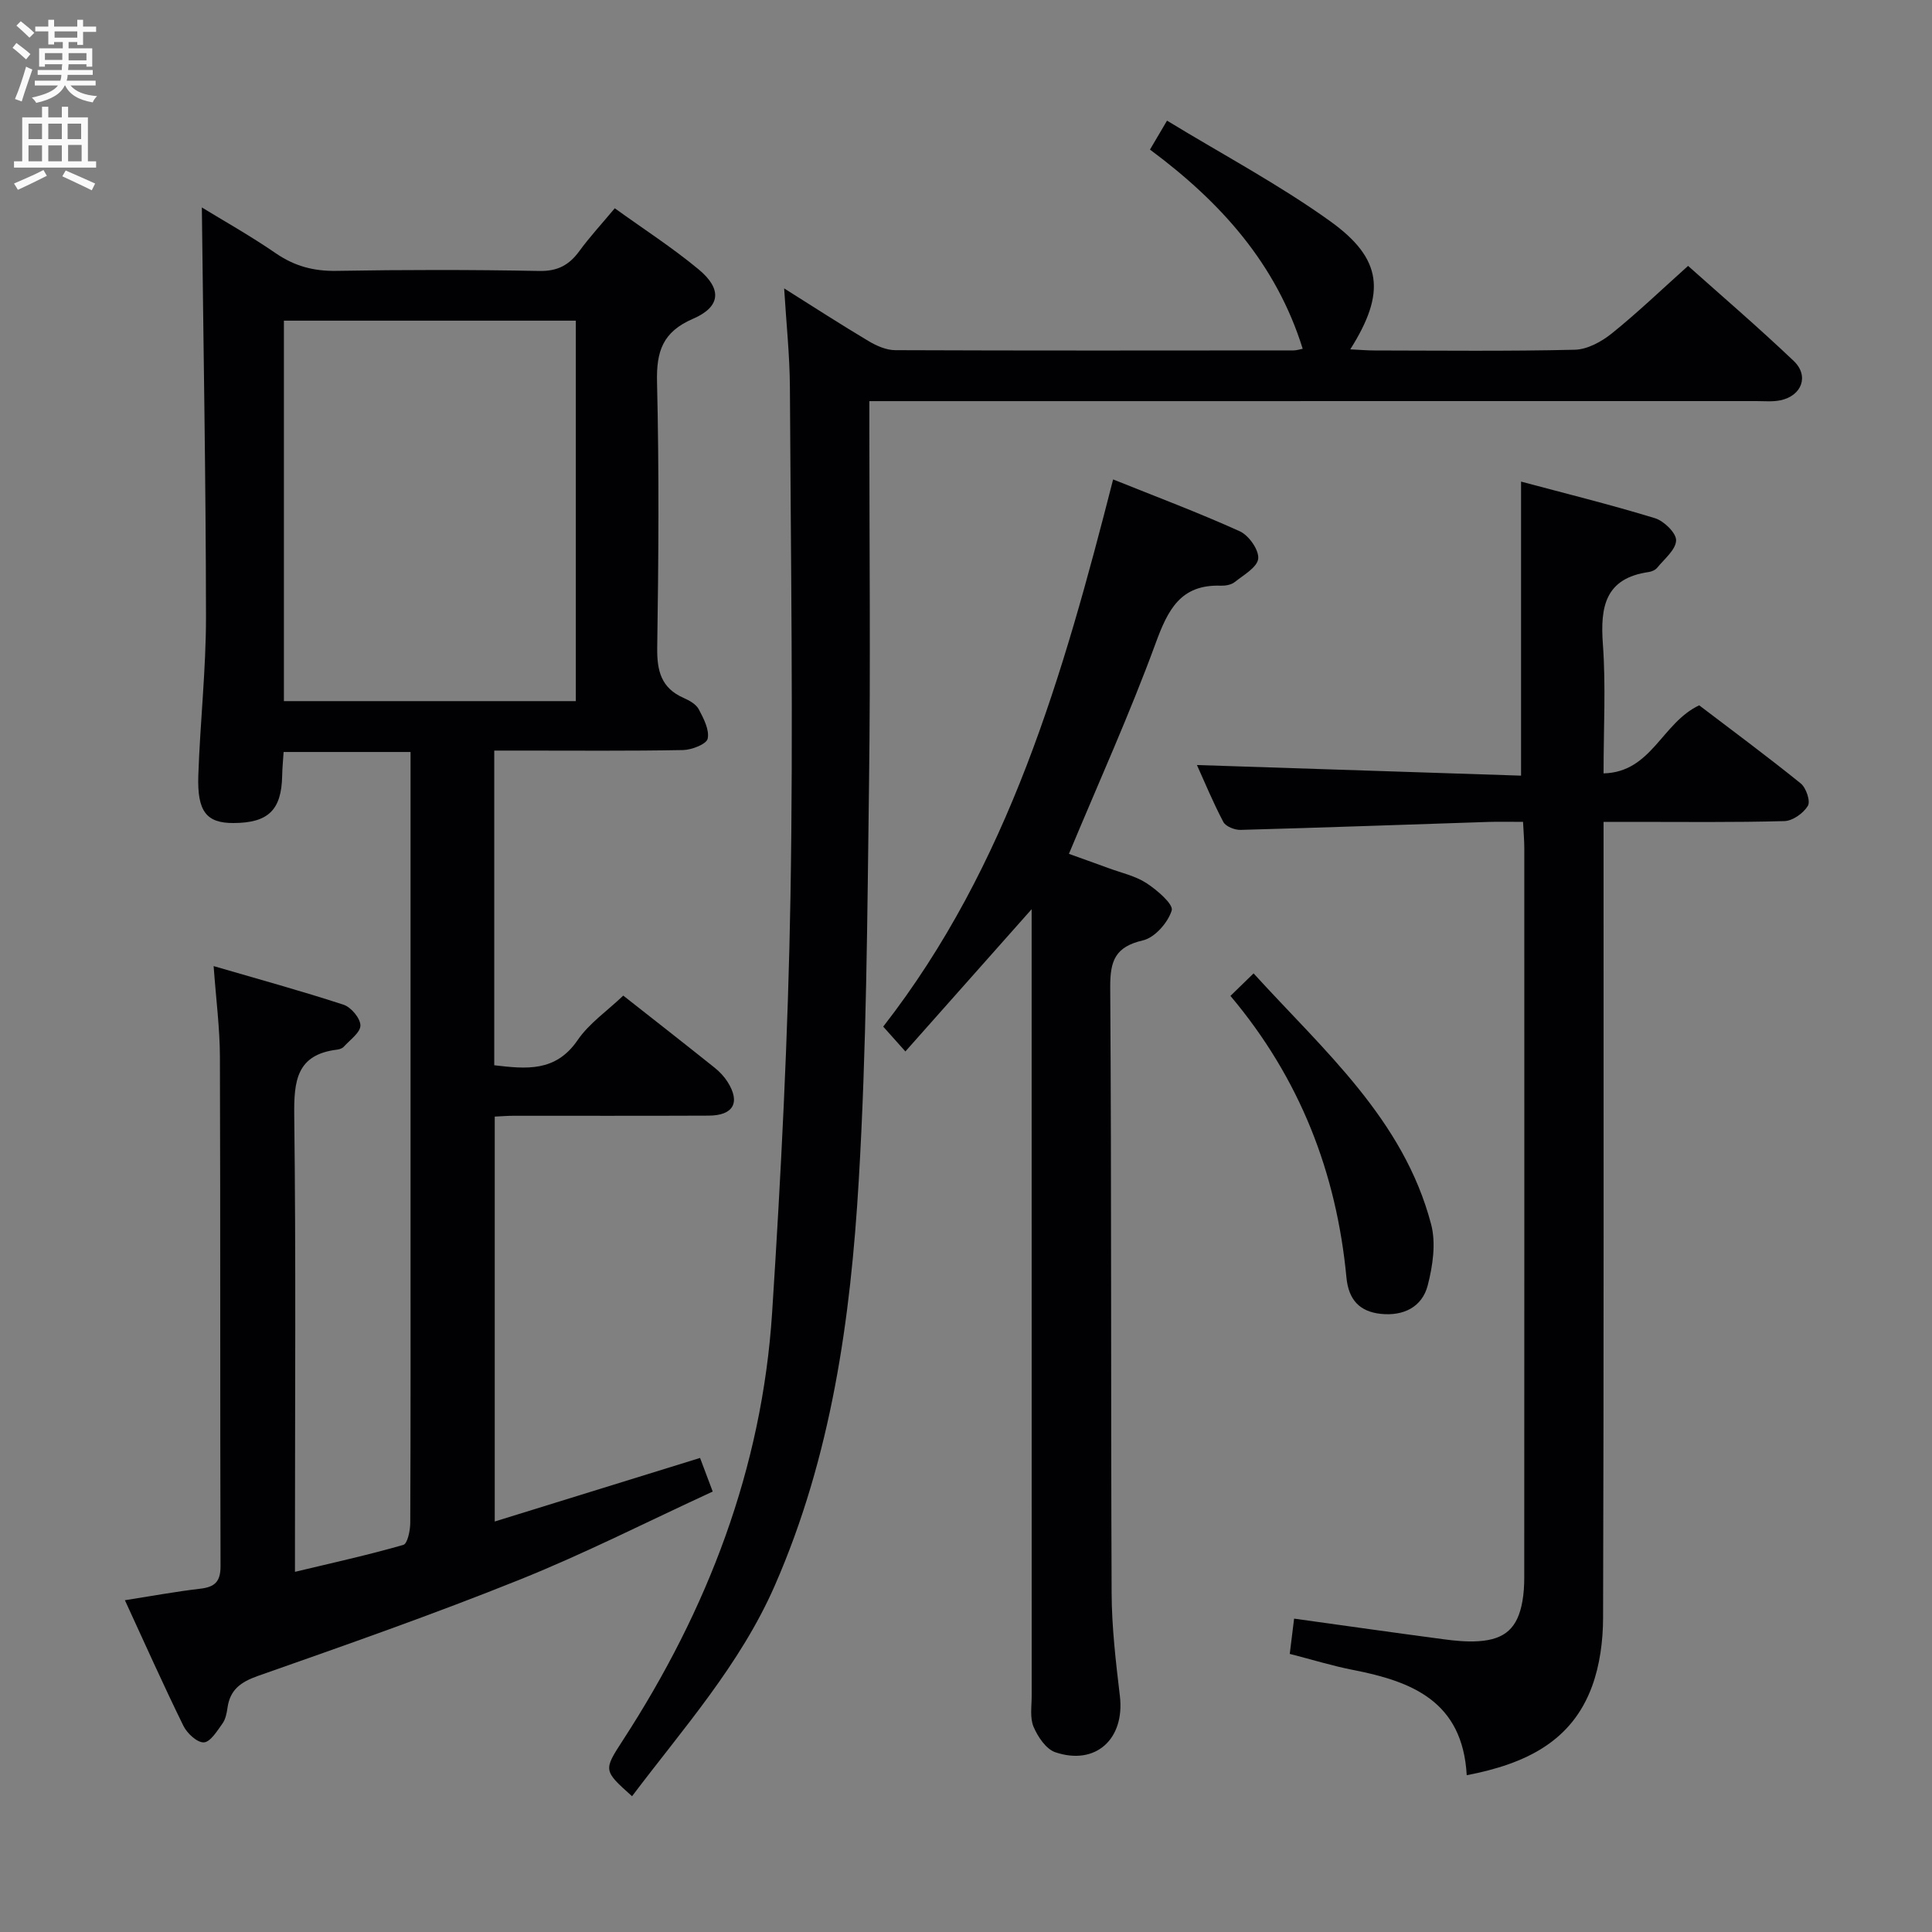 <svg enable-background="new 0 0 400 400" viewBox="0 0 400 400" xmlns="http://www.w3.org/2000/svg"><rect x="0" y="0" width="400" height="400" fill="#808080" stroke="none"/><g fill="#010104"><path d="m25.86 331.31c5.49-.86 10.51-1.79 15.57-2.38 3.03-.35 4.24-1.44 4.23-4.7-.11-35.16-.01-70.32-.13-105.47-.02-5.92-.8-11.84-1.3-18.74 9.28 2.71 18.17 5.14 26.91 8 1.55.51 3.47 2.8 3.48 4.29.01 1.46-2.15 2.97-3.43 4.39-.3.34-.88.55-1.35.61-8.49 1.01-9 6.54-8.92 13.69.36 29.32.15 58.65.15 87.98v6.45c7.86-1.88 15.22-3.5 22.44-5.58.86-.25 1.42-2.97 1.43-4.55.09-20.5.06-41 .06-61.49 0-30.83 0-61.65 0-92.48 0-1.79 0-3.58 0-5.64-8.92 0-17.35 0-26.28 0-.11 1.73-.27 3.32-.3 4.92-.14 7.1-2.87 9.77-10.1 9.79-5.55.01-7.52-2.35-7.26-9.88.37-10.96 1.6-21.92 1.59-32.87-.03-28.42-.55-56.83-.86-84.7 4.31 2.64 9.97 5.82 15.3 9.48 3.88 2.67 7.84 3.73 12.55 3.65 13.99-.24 27.99-.25 41.99.02 3.82.08 6.2-1.22 8.32-4.12 2.14-2.93 4.62-5.61 7.33-8.86 5.94 4.28 11.92 8.14 17.36 12.65 4.9 4.07 4.59 7.75-1.18 10.24-6.25 2.7-7.58 6.72-7.43 13.08.44 18.32.32 36.66.04 54.98-.07 4.82.81 8.38 5.47 10.43 1.19.52 2.58 1.3 3.14 2.36 1 1.89 2.22 4.23 1.84 6.07-.23 1.12-3.27 2.32-5.07 2.36-11.16.21-22.33.11-33.49.11-1.79 0-3.58 0-5.63 0v65.15c6.6.77 12.7 1.46 17.26-5.2 2.38-3.48 6.11-6.03 9.45-9.22 6.14 4.83 12.56 9.84 18.92 14.93 1.03.82 1.98 1.83 2.68 2.94 2.7 4.26 1.21 6.96-3.92 6.98-13.5.06-26.99.02-40.49.03-1.15 0-2.3.1-3.8.17v83.83c14.18-4.39 28.08-8.7 42.51-13.16.78 2.06 1.57 4.17 2.62 6.96-13.45 6.19-26.46 12.82-39.96 18.24-17.86 7.18-36.05 13.55-54.22 19.94-3.56 1.26-5.75 2.85-6.28 6.59-.16 1.13-.41 2.4-1.06 3.29-1.09 1.51-2.49 3.81-3.84 3.87-1.39.06-3.47-1.87-4.23-3.43-4.17-8.49-8.02-17.12-12.11-26zm93.36-264.92c-20.27 0-40.18 0-60.44 0v78.77h60.44c0-26.48 0-52.52 0-78.77z"/><path d="m162.35 59.71c6.01 3.78 11.69 7.46 17.5 10.92 1.64.98 3.65 1.86 5.49 1.87 27.49.11 54.98.07 82.47.05.62 0 1.24-.21 1.9-.34-5.48-17.6-16.96-30.36-31.62-41.24 1.05-1.79 2-3.4 3.53-5.99 11.54 7.03 23.15 13.2 33.74 20.79 10.91 7.82 11.59 14.84 4.2 26.56 1.93.09 3.47.23 5.01.23 13.83.02 27.66.18 41.48-.15 2.6-.06 5.54-1.67 7.66-3.38 5.31-4.27 10.24-9.01 15.79-13.98 6.65 5.94 14.44 12.62 21.86 19.67 3.26 3.1 1.69 7.24-2.76 8.16-1.6.33-3.32.16-4.98.16-58.98.01-117.95.01-176.93.01-1.98 0-3.96 0-6.7 0v5.52c0 24.66.26 49.32-.07 73.97-.36 27.28-.51 54.59-2.12 81.81-1.69 28.71-5.66 57.15-17.39 83.93-7.19 16.41-18.96 29.56-29.55 43.61-5.96-5.34-5.96-5.33-1.86-11.65 17.51-26.97 28.77-56.24 30.86-88.47 1.85-28.69 3.31-57.44 3.8-86.19.6-35.14.06-70.3-.12-105.44-.04-6.6-.75-13.22-1.19-20.43z"/><path d="m303.67 367.54c-.85-15.34-11.39-19.43-23.55-21.8-4.21-.82-8.33-2.1-13.09-3.32.29-2.36.58-4.7.9-7.3 10.51 1.46 20.64 2.9 30.79 4.25 2.46.33 4.99.59 7.45.42 5.49-.37 8.05-2.79 9.02-8.22.29-1.62.39-3.3.39-4.96.02-50.33.02-100.65.01-150.98 0-1.63-.15-3.26-.26-5.47-2.59 0-4.87-.06-7.14.01-17.12.56-34.23 1.18-51.35 1.65-1.21.03-3.06-.7-3.56-1.64-2.15-4.07-3.91-8.36-5.47-11.79 22.35.73 44.72 1.47 67.11 2.2 0-20.65 0-40.37 0-60.88 9.07 2.43 18.48 4.75 27.73 7.58 1.86.57 4.42 3.07 4.37 4.6-.06 1.93-2.43 3.83-3.91 5.65-.38.47-1.13.8-1.75.89-9.04 1.29-10.07 7.19-9.5 14.96.63 8.61.14 17.29.14 26.73 9.96-.24 12.04-10.44 19.8-14.09 6.66 5.07 13.96 10.47 21.02 16.17 1.12.9 2.06 3.69 1.48 4.64-.92 1.53-3.15 3.12-4.87 3.16-10.49.29-20.99.16-31.49.16-1.79 0-3.58 0-5.94 0v6.33c0 52.83.06 105.65-.1 158.48-.01 4.74-.66 9.74-2.28 14.16-4.18 11.38-13.67 16.05-25.95 18.41z"/><path d="m187.45 217.69c-1.92-2.15-3.23-3.61-4.59-5.14 25.98-33.38 37.24-72.77 47.6-113.29 8.88 3.57 17.68 6.87 26.23 10.74 1.86.84 3.99 3.86 3.81 5.66-.18 1.78-3.03 3.39-4.88 4.86-.71.56-1.9.77-2.85.74-8.36-.3-10.98 5.01-13.52 11.95-5.35 14.59-11.78 28.79-17.94 43.57 2.4.87 5.33 1.9 8.24 2.97 2.65.98 5.54 1.6 7.84 3.11 2.19 1.43 5.59 4.36 5.2 5.64-.77 2.51-3.5 5.62-5.94 6.19-5.73 1.33-6.82 4.17-6.79 9.68.28 41.81.11 83.63.29 125.44.03 7.12.87 14.26 1.71 21.34 1.05 8.86-4.99 14.47-13.38 11.63-1.91-.65-3.61-3.19-4.49-5.26-.79-1.86-.39-4.26-.39-6.42-.01-52.14-.01-104.28-.01-156.43 0-1.92 0-3.83 0-6.43-9.01 10.15-17.36 19.56-26.14 29.45z"/><path d="m254.75 206.19c1.49-1.45 2.9-2.82 4.79-4.66 14.59 16.03 31.05 30.22 36.76 51.95 1.03 3.91.34 8.6-.7 12.63-1.16 4.52-5.06 6.41-9.74 5.91-4.39-.47-6.65-2.94-7.09-7.5-2.06-21.69-9.6-41.2-24.02-58.33z"/></g><path d="m2.6 9.9.8-1c.9.7 1.9 1.4 2.9 2.3l-.9 1.1c-1.1-1-2-1.8-2.8-2.4zm.5 10.6c.9-2.1 1.6-4.3 2.3-6.7.4.2.8.4 1.3.6-.7 2.1-1.5 4.3-2.2 6.6zm.3-15.2.9-.9c1 .8 2 1.6 2.8 2.4l-1 1c-.9-.9-1.8-1.7-2.7-2.5zm12.6-1.2h1.2v1.4h2.7v1.1h-2.7v2.7h-1.2v-.6h-1.8v1.3h4.9v3.8h-1.2v-.5h-3.7c0 .4-.1.9-.1 1.2h5.1v1h-5.2c0 .5-.1.9-.2 1.2h6v1h-5.2c1.1 1.3 2.9 2 5.5 2.2-.4.4-.7.8-.9 1.3-2.9-.5-4.8-1.6-5.7-3.5h-.1c-.8 1.7-2.7 2.9-5.9 3.6-.2-.4-.6-.8-.9-1.1 2.8-.6 4.6-1.4 5.4-2.5h-4.8v-1h5.3c.1-.3.2-.7.2-1.2h-4.9v-1h5c0-.4 0-.8.1-1.2h-3.6v.5h-1.2v-3.8h4.9v-1.3h-1.8v.5h-1.2v-2.7h-2.7v-1h2.7v-1.4h1.2v1.4h4.8zm-6.7 8.3h3.6c0-.4 0-.9 0-1.4h-3.6zm1.9-4.6h4.8v-1.3h-4.7v1.3zm6.7 3.2h-3.7v1.5h3.7z" fill="#fbfafa"/><path d="m8.7 22.1h1.3v2.2h2.8v-2.2h1.3v2.2h4.1v9.1h1.7v1.3h-17v-1.3h1.7v-9.1h4.1zm.3 13.1.7 1.2c-1.8.9-3.8 1.9-6 2.9-.2-.4-.5-.8-.8-1.3 2.3-1 4.4-1.9 6.1-2.8zm-3.1-6.4h2.8v-3.2h-2.8zm0 4.6h2.8v-3.3h-2.8zm4.1-4.6h2.8v-3.2h-2.8zm0 4.6h2.8v-3.3h-2.8zm3.6 1.9c2.1.9 4.1 1.8 6.1 2.7l-.7 1.4c-2.2-1.1-4.2-2-6.1-2.9zm3.2-9.7h-2.8v3.2h2.8zm-2.7 7.8h2.8v-3.4h-2.8z" fill="#fbfafa"/></svg>
